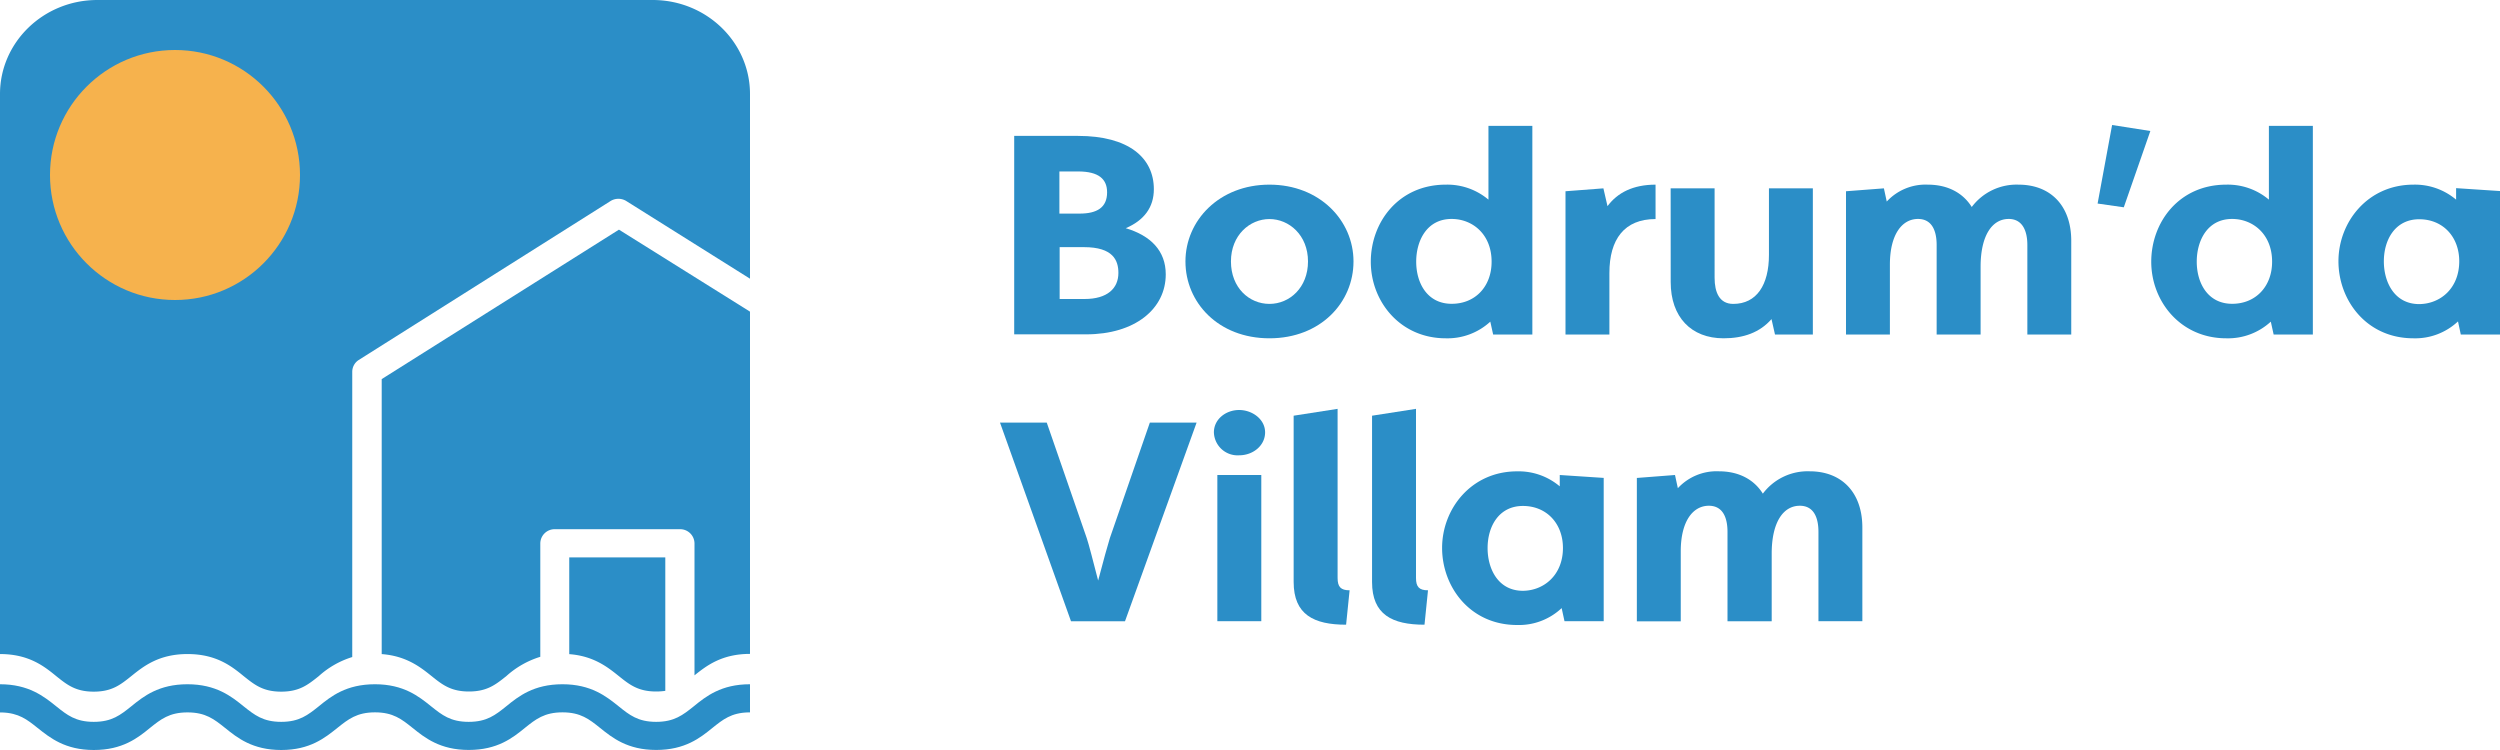 <svg xmlns="http://www.w3.org/2000/svg" viewBox="0 0 500 150"><defs><style>.a{fill:#2b8ec7;}.b{fill:#f6b24d;}</style></defs><path class="a" d="M113.85,111.48h19.21v26.69a12.55,12.55,0,0,1-1.82.13c-3.63,0-5.34-1.37-7.51-3.11s-5-4-9.88-4.36Z"/><path class="a" d="M150,18.81V55.74L125.2,40.17a3,3,0,0,0-3.16.08L71.74,72a2.81,2.81,0,0,0-1.29,2.33v57.08a17.79,17.79,0,0,0-6.69,3.81c-2.18,1.74-3.88,3.11-7.52,3.11s-5.33-1.37-7.51-3.11c-2.44-2-5.5-4.41-11.23-4.41s-8.79,2.44-11.24,4.41c-2.17,1.74-3.88,3.11-7.51,3.11s-5.34-1.37-7.51-3.11c-2.45-2-5.5-4.41-11.24-4.41v-112C0,8.43,8.72,0,19.47,0H130.53C141.28,0,150,8.43,150,18.81Z"/><path class="a" d="M123.79,45.93,150,62.33v68.45c-5.63,0-8.68,2.35-11.1,4.29V108.66a2.87,2.87,0,0,0-2.92-2.82h-25a2.87,2.87,0,0,0-2.92,2.82v22.7a18,18,0,0,0-6.76,3.83c-2.17,1.74-3.88,3.11-7.51,3.11s-5.34-1.37-7.51-3.11-5-4-9.94-4.37v-55Z"/><circle class="b" cx="35" cy="35" r="25"/><path class="a" d="M150,136.84v5.64h-.35c-3.4.08-5.06,1.42-7.16,3.1-2.46,2-5.5,4.41-11.25,4.41s-8.78-2.44-11.23-4.41c-2.17-1.74-3.88-3.11-7.51-3.11s-5.35,1.37-7.52,3.11c-2.45,2-5.49,4.41-11.23,4.41s-8.79-2.44-11.24-4.41c-2.17-1.74-3.88-3.11-7.51-3.11s-5.34,1.37-7.52,3.11C65,147.56,62,150,56.25,150s-8.79-2.44-11.23-4.41c-2.18-1.74-3.88-3.11-7.52-3.11s-5.33,1.37-7.51,3.11c-2.44,2-5.49,4.41-11.23,4.41S10,147.56,7.52,145.59c-2.1-1.68-3.76-3-7.15-3.1H0v-5.64H0c5.74,0,8.79,2.44,11.24,4.41,2.17,1.74,3.88,3.11,7.51,3.11s5.34-1.37,7.51-3.11c2.45-2,5.5-4.41,11.23-4.41s8.8,2.44,11.23,4.41c2.19,1.74,3.89,3.11,7.52,3.11s5.34-1.37,7.52-3.11c2.44-2,5.49-4.41,11.23-4.41s8.78,2.44,11.23,4.41c2.18,1.74,3.88,3.11,7.52,3.11s5.34-1.37,7.51-3.11c2.45-2,5.5-4.41,11.24-4.41s8.78,2.44,11.24,4.41c2.16,1.74,3.87,3.11,7.5,3.11s5.35-1.37,7.53-3.11c2.44-2,5.5-4.41,11.22-4.41Z"/><path class="a" d="M202.84,27.18h12.77c10.11,0,15.16,4.36,15.16,10.66,0,3.67-2,6.25-5.62,7.8,5,1.49,8,4.53,8,9.23,0,6.94-6.19,12-15.92,12H202.84Zm13.08,15.54c3.48,0,5.5-1.21,5.5-4.25,0-2.63-1.64-4.18-5.81-4.18h-3.73v8.43Zm1,17.08c4.55,0,6.76-2.12,6.76-5.21,0-2.53-1.07-5.16-6.88-5.16h-4.87V59.8Z"/><path class="a" d="M237.09,52.29c0-8.2,6.76-15.36,16.8-15.36s16.81,7.16,16.81,15.36-6.57,15.37-16.81,15.37S237.09,60.49,237.09,52.29Zm24.51,0c0-5.27-3.79-8.48-7.71-8.48s-7.7,3.21-7.7,8.48,3.66,8.49,7.7,8.49S261.6,57.51,261.6,52.29Z"/><path class="a" d="M298.06,64.33a12.63,12.63,0,0,1-8.9,3.33c-9.17,0-15-7.4-15-15.31s5.56-15.42,15-15.42a12.76,12.76,0,0,1,8.53,3V25.17h8.78V66.91h-7.84Zm.26-12c0-5.45-3.79-8.54-8-8.54-5,0-7.08,4.41-7.08,8.54,0,4.36,2.27,8.43,7.08,8.43C295,60.78,298.32,57.34,298.32,52.35Z"/><path class="a" d="M313.1,38.25l7.58-.58.82,3.56c2-2.7,5.12-4.3,9.61-4.3v6.88c-6.26,0-9.23,4.07-9.23,10.78V66.91H313.1Z"/><path class="a" d="M334.13,37.67h8.79V55.56c0,2.87.94,5.22,3.73,5.22,4.67,0,7.14-3.78,7.14-9.81V37.67h8.78V66.91H355l-.7-3.09c-2.34,2.69-5.62,3.84-9.6,3.84-6.45,0-10.56-4.24-10.56-11.24Z"/><path class="a" d="M369.2,38.25l7.58-.58.57,2.64a10.55,10.55,0,0,1,8.21-3.38c3.92,0,7,1.6,8.79,4.47a11.2,11.2,0,0,1,9.35-4.47c6.44,0,10.55,4.24,10.55,11.23V66.91h-8.78V49c0-2.86-1-5.21-3.73-5.21-3.29,0-5.62,3.27-5.62,9.57V66.91h-8.79V49c0-2.86-.95-5.21-3.73-5.21-3.22,0-5.62,3.15-5.62,9.11v14H369.2Z"/><path class="a" d="M422.42,25l7.65,1.2-5.31,15.26-5.24-.75Z"/><path class="a" d="M454.16,64.33a12.63,12.63,0,0,1-8.91,3.33c-9.16,0-15-7.4-15-15.31s5.56-15.42,15-15.42a12.73,12.73,0,0,1,8.53,3V25.17h8.79V66.91h-7.84Zm.26-12c0-5.45-3.8-8.54-8-8.54-5,0-7.07,4.41-7.07,8.54,0,4.36,2.27,8.43,7.07,8.43C451.07,60.78,454.42,57.34,454.42,52.35Z"/><path class="a" d="M491.6,64.28a12.48,12.48,0,0,1-8.91,3.38c-9.42,0-15-7.63-15-15.42s5.81-15.31,15-15.31a12.74,12.74,0,0,1,8.53,3v-2.3l8.78.58V66.91h-7.84Zm.25-12c0-5-3.35-8.43-8-8.43-4.8,0-7.08,4.07-7.08,8.43,0,4.12,2.09,8.54,7.08,8.54C488.06,60.78,491.85,57.68,491.85,52.24Z"/><path class="a" d="M200,84.52h9.35l8,23.11c.38,1.09,1.33,4.81,2.28,8.48.95-3.67,2-7.39,2.34-8.48l8-23.11h9.35L225,124.25h-10.8Z"/><path class="a" d="M247.83,82c2.6,0,5.19,1.83,5.19,4.47s-2.4,4.59-5.19,4.59a4.74,4.74,0,0,1-5.05-4.59C242.78,83.83,245.18,82,247.83,82Zm-4.36,13h8.79v29.24h-8.79Z"/><path class="a" d="M258.73,83.14l8.79-1.37V115.6c0,1.77.63,2.46,2.4,2.46l-.7,6.88c-6.44,0-10.49-2-10.49-8.54Z"/><path class="a" d="M274.41,83.14l8.79-1.37V115.6c0,1.77.63,2.46,2.4,2.46l-.7,6.88c-6.44,0-10.49-2-10.49-8.54Z"/><path class="a" d="M312.33,121.62a12.45,12.45,0,0,1-8.91,3.38c-9.41,0-15-7.63-15-15.42s5.81-15.31,15-15.31a12.73,12.73,0,0,1,8.53,3V95l8.79.58v28.66H312.9Zm.26-12c0-5-3.35-8.43-8-8.43-4.8,0-7.07,4.07-7.07,8.43,0,4.12,2.08,8.54,7.07,8.54C308.79,118.12,312.59,115,312.59,109.58Z"/><path class="a" d="M327.37,95.59,335,95l.57,2.64a10.55,10.55,0,0,1,8.21-3.38c3.92,0,7,1.6,8.79,4.47a11.2,11.2,0,0,1,9.35-4.47c6.44,0,10.55,4.24,10.55,11.24v18.74h-8.78V106.37c0-2.87-.95-5.22-3.73-5.22-3.29,0-5.62,3.27-5.62,9.57v13.53H345.5V106.37c0-2.87-.95-5.22-3.73-5.22-3.22,0-5.62,3.15-5.62,9.11v14h-8.78Z"/></svg>